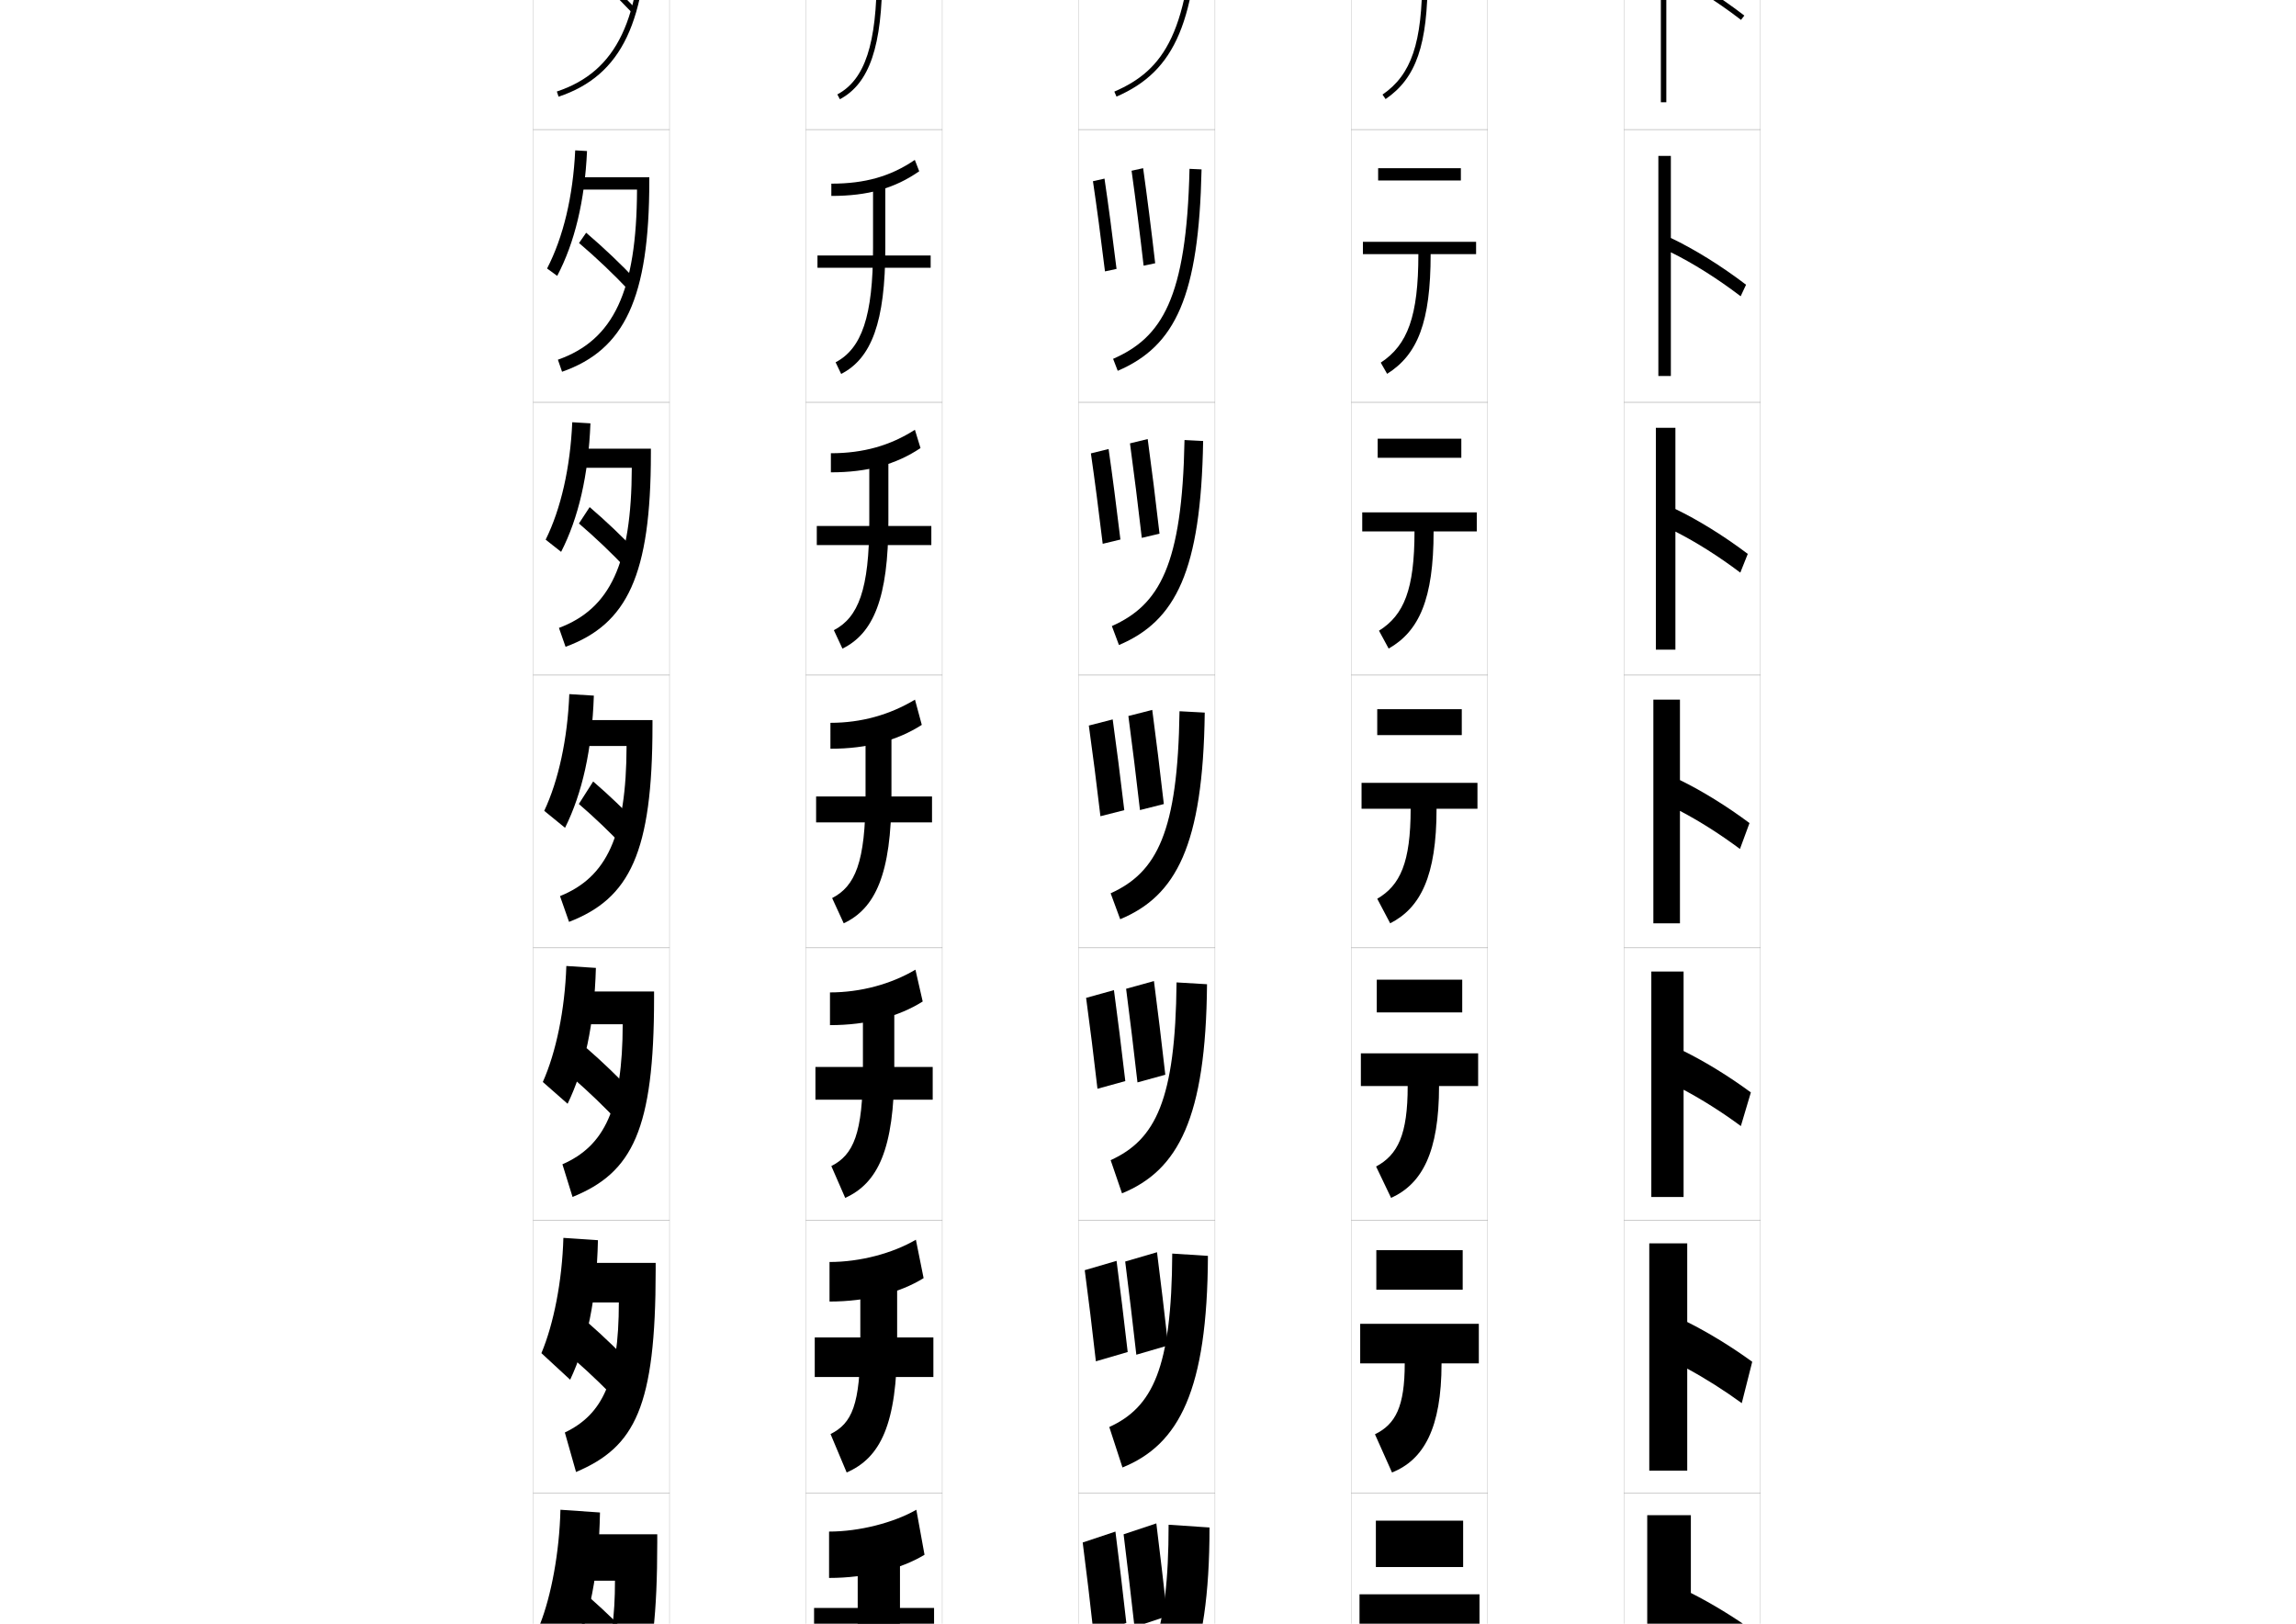 <?xml version="1.0" encoding="utf-8"?>
<!-- Generator: Adobe Illustrator 15.0.2, SVG Export Plug-In . SVG Version: 6.00 Build 0)  -->
<!DOCTYPE svg PUBLIC "-//W3C//DTD SVG 1.1//EN" "http://www.w3.org/Graphics/SVG/1.1/DTD/svg11.dtd">
<svg version="1.1" id="レイヤー1" xmlns="http://www.w3.org/2000/svg" xmlns:xlink="http://www.w3.org/1999/xlink" x="0px"
	 y="0px" width="841.89px" height="595.275px" viewBox="0 0 841.89 595.275"
	 enable-background="new 0 0 841.89 595.275" xml:space="preserve">
<g>
	<rect x="195.5" y="147.5" fill="none" stroke="#999999" stroke-width="0.1" width="50" height="100"/>
	<rect x="295.5" y="147.5" fill="none" stroke="#999999" stroke-width="0.1" width="50" height="100"/>
	<rect x="395.5" y="147.5" fill="none" stroke="#999999" stroke-width="0.1" width="50" height="100"/>
	<rect x="495.5" y="147.5" fill="none" stroke="#999999" stroke-width="0.1" width="50" height="100"/>
	<rect x="595.5" y="147.5" fill="none" stroke="#999999" stroke-width="0.1" width="50" height="100"/>
	<rect x="195.5" y="247.5" fill="none" stroke="#999999" stroke-width="0.1" width="50" height="100"/>
	<rect x="295.5" y="247.5" fill="none" stroke="#999999" stroke-width="0.1" width="50" height="100"/>
	<rect x="395.5" y="247.5" fill="none" stroke="#999999" stroke-width="0.1" width="50" height="100"/>
	<rect x="495.5" y="247.5" fill="none" stroke="#999999" stroke-width="0.1" width="50" height="100"/>
	<rect x="595.5" y="247.5" fill="none" stroke="#999999" stroke-width="0.1" width="50" height="100"/>
	<rect x="195.5" y="-52.5" fill="none" stroke="#999999" stroke-width="0.1" width="50" height="100"/>
	<rect x="295.5" y="-52.5" fill="none" stroke="#999999" stroke-width="0.1" width="50" height="100"/>
	<rect x="395.5" y="-52.5" fill="none" stroke="#999999" stroke-width="0.1" width="50" height="100"/>
	<rect x="495.5" y="-52.5" fill="none" stroke="#999999" stroke-width="0.1" width="50" height="100"/>
	<rect x="595.5" y="-52.5" fill="none" stroke="#999999" stroke-width="0.1" width="50" height="100"/>
	<rect x="195.5" y="47.5" fill="none" stroke="#999999" stroke-width="0.1" width="50" height="100"/>
	<rect x="295.5" y="47.5" fill="none" stroke="#999999" stroke-width="0.1" width="50" height="100"/>
	<rect x="395.5" y="47.5" fill="none" stroke="#999999" stroke-width="0.1" width="50" height="100"/>
	<rect x="495.5" y="47.5" fill="none" stroke="#999999" stroke-width="0.1" width="50" height="100"/>
	<rect x="595.5" y="47.5" fill="none" stroke="#999999" stroke-width="0.1" width="50" height="100"/>
	<rect x="195.5" y="347.5" fill="none" stroke="#999999" stroke-width="0.1" width="50" height="100"/>
	<rect x="295.5" y="347.5" fill="none" stroke="#999999" stroke-width="0.1" width="50" height="100"/>
	<rect x="395.5" y="347.5" fill="none" stroke="#999999" stroke-width="0.1" width="50" height="100"/>
	<rect x="495.5" y="347.5" fill="none" stroke="#999999" stroke-width="0.1" width="50" height="100"/>
	<rect x="595.5" y="347.5" fill="none" stroke="#999999" stroke-width="0.1" width="50" height="100"/>
	<rect x="195.5" y="447.5" fill="none" stroke="#999999" stroke-width="0.1" width="50" height="100"/>
	<rect x="295.5" y="447.5" fill="none" stroke="#999999" stroke-width="0.1" width="50" height="100"/>
	<rect x="395.5" y="447.5" fill="none" stroke="#999999" stroke-width="0.1" width="50" height="100"/>
	<rect x="495.5" y="447.5" fill="none" stroke="#999999" stroke-width="0.1" width="50" height="100"/>
	<rect x="595.5" y="447.5" fill="none" stroke="#999999" stroke-width="0.1" width="50" height="100"/>
	<rect x="195.5" y="547.5" fill="none" stroke="#999999" stroke-width="0.1" width="50" height="100"/>
	<rect x="295.5" y="547.5" fill="none" stroke="#999999" stroke-width="0.1" width="50" height="100"/>
	<rect x="395.5" y="547.5" fill="none" stroke="#999999" stroke-width="0.1" width="50" height="100"/>
	<rect x="495.5" y="547.5" fill="none" stroke="#999999" stroke-width="0.1" width="50" height="100"/>
	<rect x="595.5" y="547.5" fill="none" stroke="#999999" stroke-width="0.1" width="50" height="100"/>
</g>
<g>
	<path d="M639.609,5.707C630.045-1.637,619.916-7.943,611-12.127V-42.5h-2v80h2V-9.905
		c8.582,4.122,18.237,10.171,27.391,17.198L639.609,5.707z"/>
	<path d="M640.239,104.388c-9.158-6.969-18.894-13.015-27.573-17.144V57.167h-4.583
		v80.667h4.583v-45.344c8.111,4,17.097,9.648,25.594,16.123L640.239,104.388z"/>
	<path d="M640.87,203.069c-8.752-6.596-18.093-12.38-26.536-16.454v-29.782h-7.167
		v81.334h7.167v-43.282c7.64,3.877,15.955,9.125,23.796,15.046L640.87,203.069z"/>
	<path d="M641.5,301.75c-8.346-6.221-17.292-11.745-25.5-15.764V256.5h-9.75v82H616v-41.221
		c7.17,3.755,14.814,8.603,22,13.971L641.5,301.75z"/>
	<path d="M642,400.5c-8.008-5.897-16.641-11.205-24.667-15.176v-29.158H605.5v82.667h11.833
		v-39.313c6.925,3.683,14.204,8.3,21,13.313L642,400.5z"/>
	<path d="M642.5,499.25c-7.67-5.573-15.988-10.664-23.833-14.588v-28.829H604.75v83.334
		h13.917v-37.407c6.679,3.611,13.595,7.997,19.999,12.657L642.5,499.25z"/>
	<path d="M643,598c-7.332-5.249-15.336-10.123-23-14v-28.5h-16v84h16V604
		c6.433,3.539,12.985,7.694,19,12L643,598z"/>
</g>
<g>
	<g>
		<path d="M202.88-0.025l-1.76-0.949c6.316-11.711,9.978-26.373,10.881-43.578
			l1.998,0.105C213.079-26.945,209.338-11.999,202.88-0.025z"/>
		<path d="M204.816,35.448l-0.633-1.896C226.242,26.198,235.349,7.035,235.498-32.5H212v-2
			h25.5v1C237.5,7.734,228.031,27.71,204.816,35.448z"/>
		<path d="M231.771,4.686c-5.977-6.349-12.691-12.72-19.418-18.423l1.293-1.525
			c6.783,5.751,13.555,12.175,19.582,18.577L231.771,4.686z"/>
	</g>
	<g>
		<path d="M200.6,98.438c5.95-11.498,9.504-26.38,10.317-43.315l4.332,0.254
			c-0.833,18.304-4.529,33.563-10.933,45.769L200.6,98.438z"/>
		<path d="M211.833,69.5v-4.5h26.25v1.333c0,43.016-9.083,61.931-31.986,69.957
			l-1.527-4.414C224.979,124.672,233.457,106.866,233.582,69.5H211.833z"/>
		<path d="M214.931,85.325c6.455,5.498,12.86,11.587,18.555,17.635l-2.721,3.664
			c-5.688-6.035-12.084-12.119-18.445-17.532L214.931,85.325z"/>
	</g>
	<g>
		<path d="M200.08,197.851c5.583-11.284,9.029-26.387,9.754-43.052L216.5,155.202
			c-0.747,19.105-4.396,34.679-10.747,47.115L200.08,197.851z"/>
		<path d="M211.667,171.5v-7h27v1.667c0,44.797-8.698,62.65-31.289,70.965l-2.422-6.931
			c18.76-7.056,26.61-23.505,26.709-58.701H211.667z"/>
		<path d="M216.215,185.912c6.126,5.244,12.166,11.001,17.527,16.692l-3.986,5.957
			c-5.398-5.72-11.477-11.518-17.473-16.641L216.215,185.912z"/>
	</g>
	<g>
		<path d="M199.561,297.263c5.216-11.07,8.555-26.394,9.189-42.789l9,0.553
			c-0.66,19.907-4.264,35.794-10.561,48.461L199.561,297.263z"/>
		<path d="M211.5,273.5V264h27.75v2c0,46.578-8.312,63.371-30.592,71.975l-3.316-9.449
			c17.111-6.906,24.332-21.998,24.407-55.025H211.5z"/>
		<path d="M217.5,286.5c5.798,4.99,11.471,10.414,16.5,15.75l-5.25,8.25
			c-5.109-5.406-10.87-10.918-16.5-15.75L217.5,286.5z"/>
	</g>
</g>
<g>
	<g>
		<path d="M199.04,396.675c4.849-10.856,8.081-26.4,8.626-42.526L218.5,354.851
			c-0.574,20.709-4.132,36.909-10.374,49.808L199.04,396.675z"/>
		<path d="M211.333,375.5v-12h28.5v2.333c0,48.359-7.927,64.091-29.895,72.983l-3.711-11.967
			c15.463-6.758,22.055-20.492,22.104-51.35H211.333z"/>
		<path d="M215,384.166c6.006,5.221,11.838,10.836,17,16.334l-5,11
			c-5.277-5.599-11.232-11.341-17-16.334L215,384.166z"/>
	</g>
	<g>
		<path d="M198.52,496.088c4.483-10.644,7.607-26.408,8.063-42.264L219.25,454.676
			c-0.487,21.51-3.999,38.024-10.187,51.153L198.52,496.088z"/>
		<path d="M211.167,477.5V463h29.25v2.666c0,50.141-7.541,64.812-29.197,73.992l-4.105-14.483
			c13.814-6.609,19.777-18.986,19.802-47.675H211.167z"/>
		<path d="M215.5,484.833c6.214,5.45,12.205,11.258,17.5,16.917l-4.75,13.75
			c-5.445-5.791-11.596-11.764-17.5-16.917L215.5,484.833z"/>
	</g>
	<g>
		<path d="M198,595.5c4.116-10.43,7.134-26.415,7.5-42l14.5,1c-0.4,22.312-3.866,39.141-10,52.5
			L198,595.5z"/>
		<path d="M211,579.5v-17h30v3c0,51.921-7.155,65.531-28.5,75l-4.5-17c12.165-6.461,17.5-17.48,17.5-44H211z
			"/>
		<path d="M216,585.5c6.422,5.679,12.572,11.68,18,17.5l-4.5,16.5
			c-5.612-5.983-11.958-12.186-18-17.5L216,585.5z"/>
	</g>
</g>
<g>
	<g>
		<path d="M305-29.5v-2c12.942,0,21.754-2.553,30.414-8.811l1.172,1.621
			C327.554-32.162,318.402-29.5,305-29.5z"/>
		<rect x="300" y="-5.5" width="41" height="2"/>
		<path d="M307.97,36.383l-0.939-1.766C317.173,29.217,321.5,16.022,321.5-9.5V-33h2v23.5
			C323.5,16.864,318.855,30.587,307.97,36.383z"/>
	</g>
	<g>
		<path d="M335.442,58.626l1.614,4.164c-8.98,6.25-18.762,9.043-32.224,9.043v-4.5
			C317.231,67.333,326.59,64.65,335.442,58.626z"/>
		<rect x="299.75" y="93.667" width="41.5" height="4.5"/>
		<path d="M308.438,137.088l-2.043-4.261c9.543-5.038,13.73-16.716,13.73-41.995
			V66.916h4.5v23.917C324.625,118.126,319.525,131.418,308.438,137.088z"/>
	</g>
	<g>
		<path d="M335.472,157.563l2.057,6.708c-8.929,5.974-19.341,8.896-32.862,8.896
			v-7C316.521,166.167,326.427,163.353,335.472,157.563z"/>
		<rect x="299.5" y="192.833" width="42" height="7"/>
		<path d="M308.906,237.794l-3.146-6.755C314.704,226.364,318.75,216.202,318.75,191.167v-24.334
			h7v24.334C325.75,219.389,320.195,232.25,308.906,237.794z"/>
	</g>
	<g>
		<path d="M335.5,256.5l2.5,9.25c-8.877,5.697-19.92,8.75-33.5,8.75V265
			C315.811,265,326.263,262.056,335.5,256.5z"/>
		<rect x="299.25" y="292" width="42.5" height="9.5"/>
		<path d="M326.875,291.5c0,29.151-6.01,41.581-17.5,47l-4.25-9.25c8.345-4.312,12.25-12.958,12.25-37.75
			v-24.75h9.5V291.5z"/>
	</g>
	<g>
		<path d="M335.667,355.5l2.667,11.666c-8.758,5.523-20.36,8.667-34,8.667v-12
			C315.593,363.833,326.766,360.777,335.667,355.5z"/>
		<rect x="299" y="391.166" width="43" height="12"/>
		<path d="M327.917,391.833c0,29.657-6.1,41.942-18,47.333L304.833,427.5
			c8.088-4.127,11.583-11.795,11.583-35.667v-25.167h11.5V391.833z"/>
	</g>
	<g>
		<path d="M335.833,454.5l2.833,14.083c-8.639,5.35-20.8,8.584-34.5,8.584v-14.5
			C315.376,462.667,327.269,459.498,335.833,454.5z"/>
		<rect x="298.75" y="490.333" width="43.5" height="14.5"/>
		<path d="M328.958,492.166c0,30.164-6.189,42.304-18.5,47.667L304.542,525.75
			c7.831-3.94,10.917-10.631,10.917-33.584v-25.582h13.5V492.166z"/>
	</g>
	<g>
		<path d="M336,553.5c-8.229,4.72-20.841,8-32,8v17c13.759,0,26.48-3.325,35-8.5L336,553.5z"/>
		<rect x="298.5" y="589.5" width="44" height="17"/>
		<path d="M330,592.5v-26h-15.5v26c0,22.033-2.676,27.746-10.25,31.5l6.75,16.5
			C323.721,635.164,330,623.17,330,592.5z"/>
	</g>
</g>
<g>
	<g>
		<path d="M406.008-0.376c-1.642-13.168-3.07-23.646-4.496-32.973l1.977-0.303
			c1.43,9.347,2.86,19.841,4.504,33.027L406.008-0.376z"/>
		<path d="M420.007-2.386c-1.356-11.749-2.995-24.496-4.497-34.973l1.98-0.283
			c1.503,10.493,3.145,23.261,4.503,35.027L420.007-2.386z"/>
		<path d="M409.397,35.418l-0.795-1.836C426.666,25.758,436.7,12.107,438-37.526l2,0.053
			C438.818,7.624,431.097,26.018,409.397,35.418z"/>
	</g>
	<g>
		<path d="M400.758,66.434l4.234-0.951c1.406,9.47,2.839,20.23,4.419,33.105
			l-4.24,0.907C403.601,86.673,402.174,75.966,400.758,66.434z"/>
		<path d="M414.923,62.594l4.238-0.935c1.466,10.463,3.072,23.126,4.418,34.856
			l-4.241,0.889C417.997,85.737,416.395,73.12,414.923,62.594z"/>
		<path d="M436.166,61.898l4.417,0.202c-0.991,46.376-9.463,64.744-30.735,73.845
			l-1.696-4.391C425.867,123.768,435.092,109.721,436.166,61.898z"/>
	</g>
	<g>
		<path d="M400.004,166.217l6.492-1.601c1.382,9.594,2.816,20.621,4.335,33.185
			l-6.495,1.565C402.836,186.892,401.412,175.953,400.004,166.217z"/>
		<path d="M414.337,162.547l6.494-1.586c1.429,10.433,2.999,22.991,4.335,34.685
			l-6.497,1.55C417.345,185.608,415.778,173.122,414.337,162.547z"/>
		<path d="M434.333,161.324l6.833,0.352c-0.801,47.654-10.022,65.997-30.867,74.797
			l-2.598-6.945C425.069,221.778,433.484,207.334,434.333,161.324z"/>
	</g>
	<g>
		<path d="M399.25,266l8.75-2.25c1.357,9.717,2.795,21.012,4.25,33.264l-8.75,2.223
			C402.071,287.109,400.649,275.94,399.25,266z"/>
		<path d="M413.75,262.5l8.752-2.238c1.392,10.402,2.926,22.855,4.25,34.514L418,296.986
			C416.691,285.48,415.161,273.124,413.75,262.5z"/>
		<path d="M432.5,260.75l9.25,0.5c-0.611,48.934-10.583,67.25-31,75.75l-3.5-9.5
			C424.271,319.789,431.876,304.948,432.5,260.75z"/>
	</g>
</g>
<g>
	<path d="M398.25,365.833L408.458,363c1.333,9.84,2.774,21.401,4.167,33.343
		l-10.208,2.815C401.059,387.379,399.64,375.979,398.25,365.833z"/>
	<path d="M412.917,362.5l10.21-2.826c1.354,10.373,2.853,22.721,4.166,34.343
		l-10.209,2.808C415.792,385.399,414.298,373.173,412.917,362.5z"/>
	<path d="M431.417,360.167l11.167,0.667c-0.408,49.1-10.565,68.211-31.167,76.666
		L407.25,425.333C423.699,417.851,431,403.284,431.417,360.167z"/>
</g>
<g>
	<path d="M397.75,465.666L409.417,462.25c1.308,9.963,2.754,21.791,4.083,33.422
		l-11.667,3.407C400.547,487.647,399.131,476.017,397.75,465.666z"/>
	<path d="M412.583,462.5l11.667-3.413c1.315,10.343,2.78,22.586,4.083,34.171
		l-11.667,3.404C415.392,485.318,413.935,473.222,412.583,462.5z"/>
	<path d="M429.834,459.584l13.083,0.833C442.713,509.685,432.37,529.59,411.583,538
		L406.75,523.166C422.628,515.912,429.625,501.62,429.834,459.584z"/>
</g>
<g>
	<path d="M397,565.5c1.371,10.555,2.785,22.416,4,33.5l12-4c-1.266-11.318-2.717-23.414-4-33.5
		L397,565.5z"/>
	<path d="M412,562.5c1.321,10.771,2.742,22.737,4,34l12-4c-1.291-11.549-2.722-23.688-4-34L412,562.5z
		"/>
	<path d="M428.5,559c0,40.956-6.693,54.973-22,62l5.5,17.5c20.972-8.365,31.5-29.065,31.5-78.5L428.5,559z"
		/>
</g>
<g>
	<g>
		<rect x="505.5" y="-37.5" width="30" height="2"/>
		<path d="M500-10.5v2h21.5c0,24.199-3.947,35.9-14.565,43.175l1.131,1.65
			C519.316,28.616,523.5,16.468,523.5-8.5H541v-2H500z"/>
	</g>
	<g>
		<rect x="505.333" y="61.666" width="30.333" height="4.5"/>
		<path d="M520.083,93.167c0,22.729-3.913,33.296-13.794,39.783l2.338,4.1
			c11.203-7.03,15.956-18.996,15.956-43.883H541.25v-4.5h-41.5v4.5H520.083z"/>
	</g>
	<g>
		<rect x="505.167" y="160.833" width="30.666" height="7"/>
		<path d="M518.667,194.833c0,21.258-3.879,30.691-13.022,36.392l3.544,6.55
			c11.156-6.351,16.479-18.135,16.479-42.942H541.5v-7h-42v7H518.667z"/>
	</g>
	<g>
		<rect x="505" y="260" width="31" height="9.5"/>
		<path d="M517.25,296.5c0,19.788-3.845,28.087-12.25,33l4.75,9c11.108-5.672,17-17.273,17-42h15V287h-42.5
			v9.5H517.25z"/>
	</g>
	<g>
		<rect x="504.833" y="359.166" width="31.333" height="12"/>
		<path d="M516.166,398.166c0,17.848-3.604,25.192-11.583,29.5l5.5,11.5
			c11.373-5.151,17.583-16.75,17.583-41H542v-12h-43v12H516.166z"/>
	</g>
	<g>
		<rect x="504.667" y="458.334" width="31.667" height="14.499"/>
		<path d="M515.084,499.833c0,15.906-3.365,22.298-10.917,26l6.249,14
			c11.639-4.631,18.167-16.227,18.167-40H542.25v-14.499h-43.5v14.499H515.084z"/>
	</g>
	<g>
		<rect x="504.5" y="557.5" width="32" height="17"/>
		<path d="M514,601.5c0,13.965-3.124,19.402-10.25,22.5l7,16.5c11.902-4.111,18.75-15.704,18.75-39h13v-17
			h-44v17H514z"/>
	</g>
</g>
</svg>
